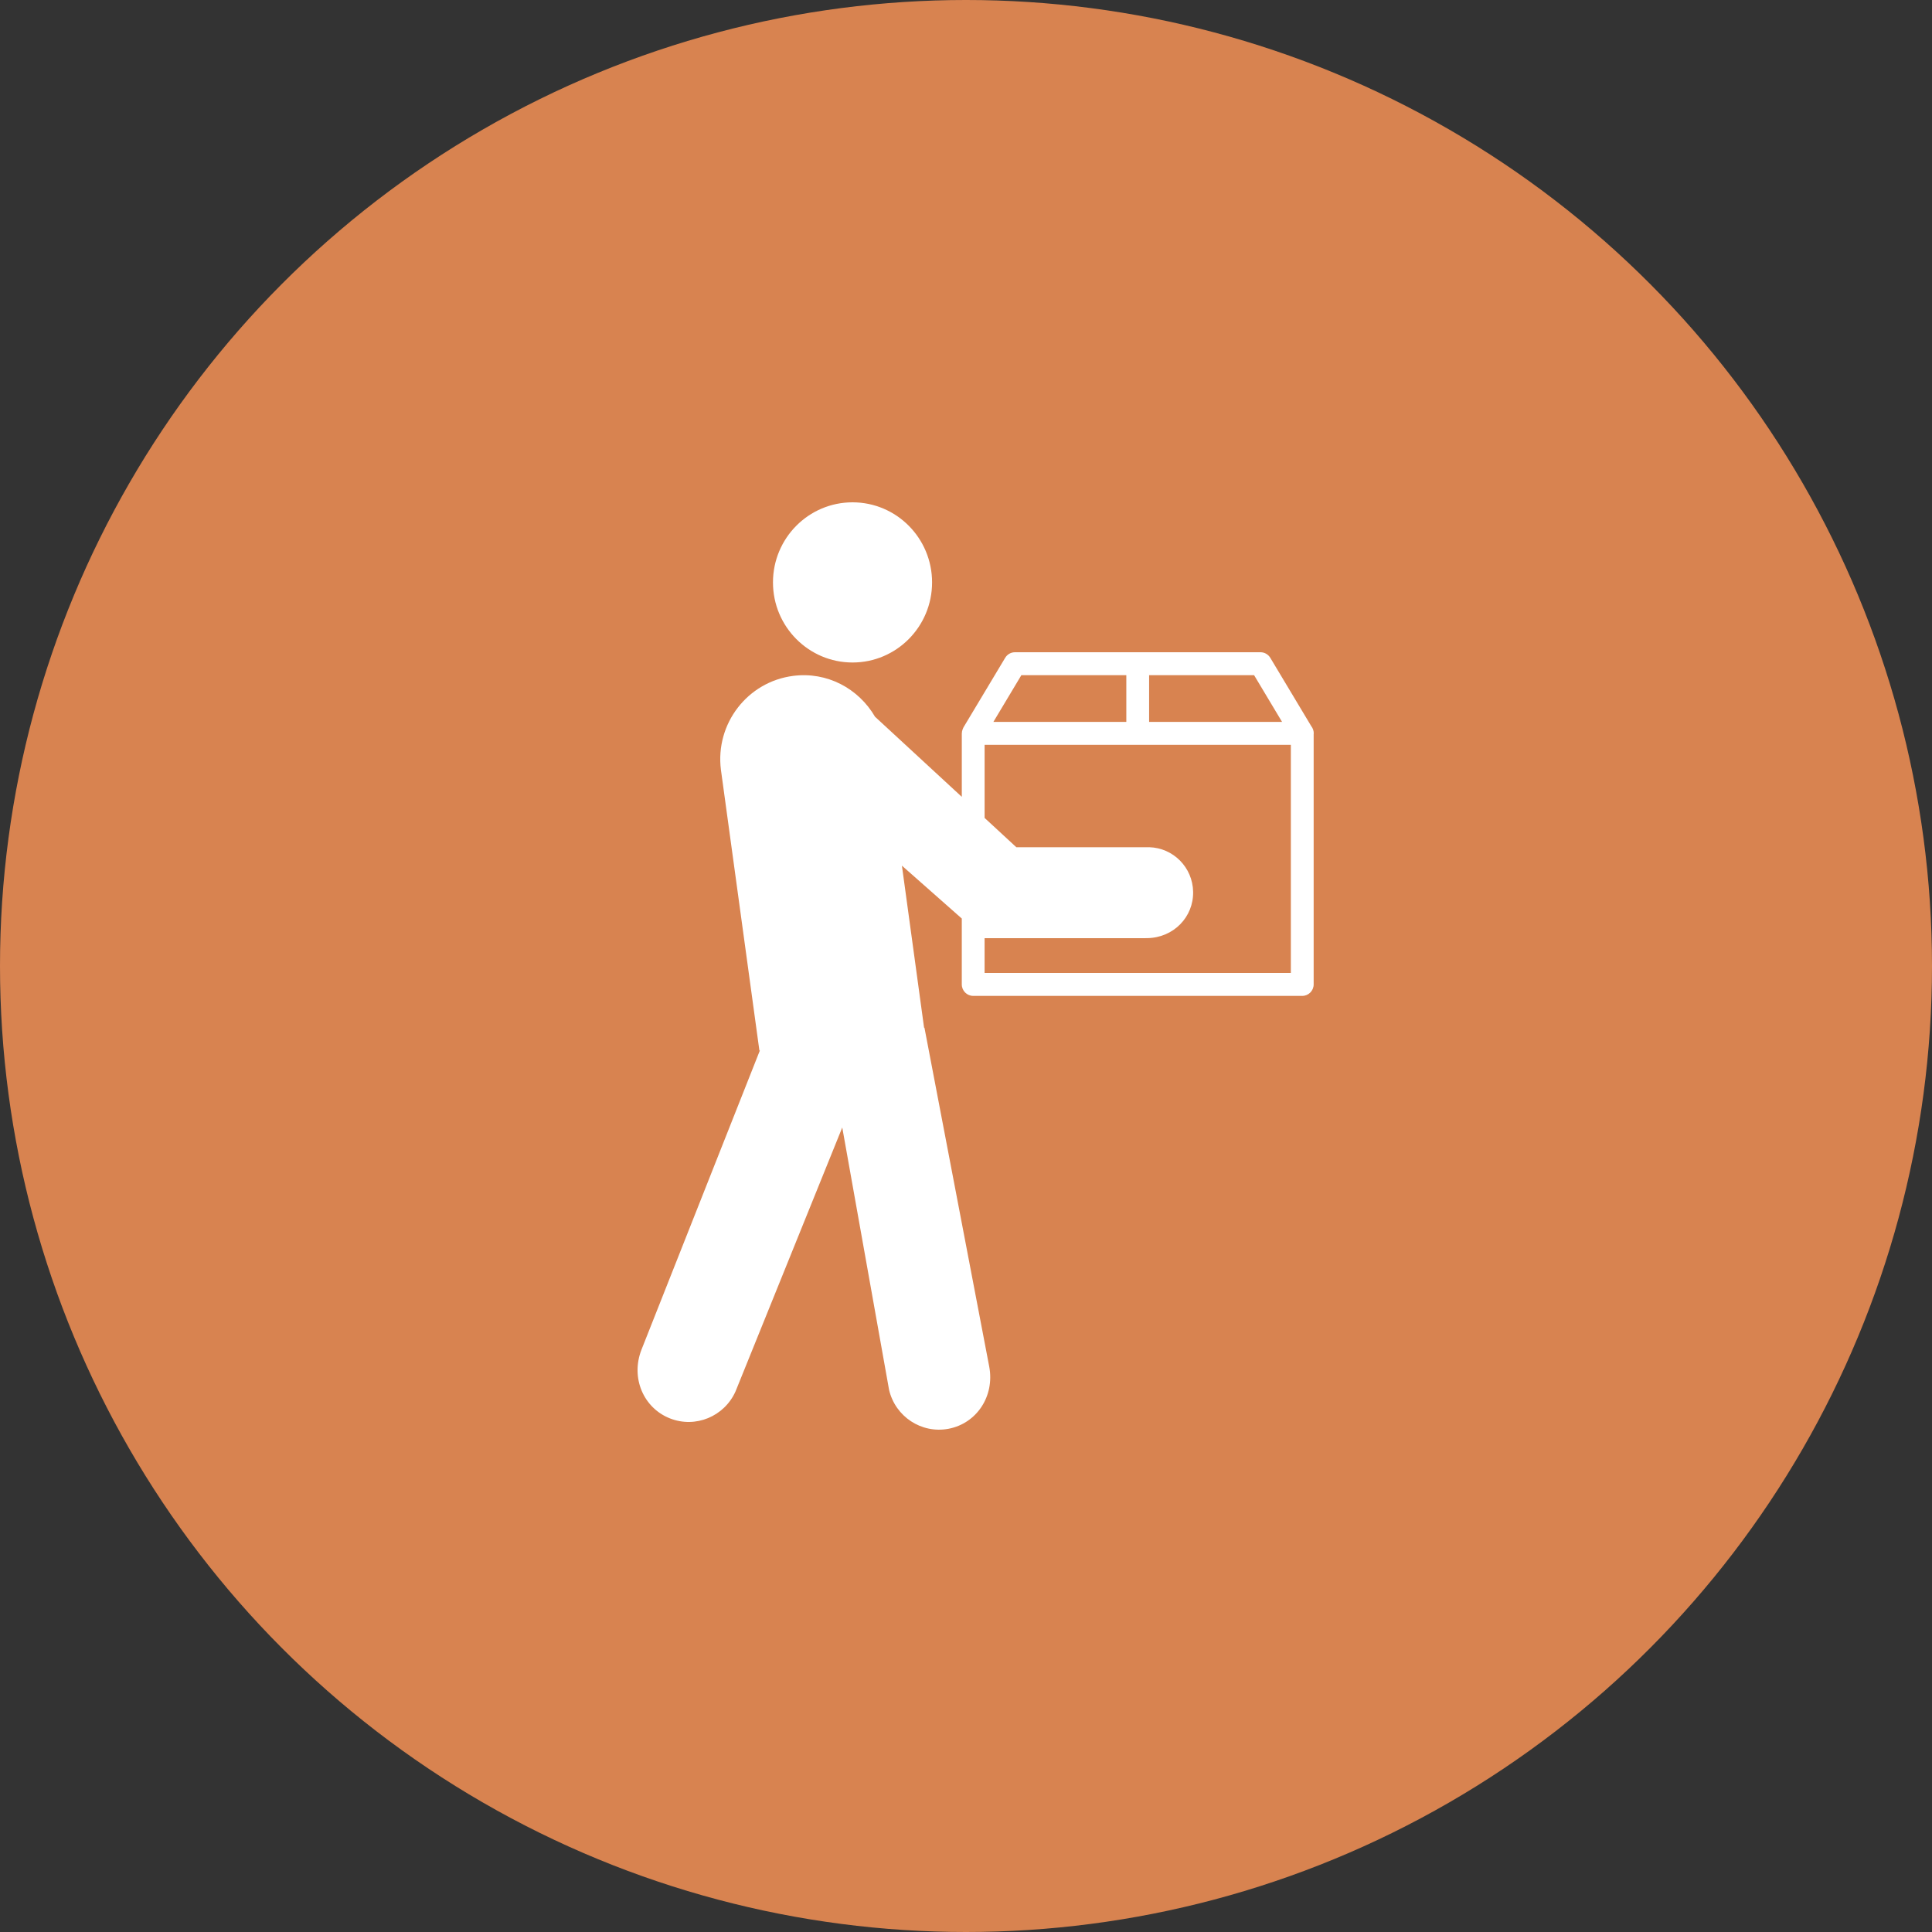 <?xml version="1.0" encoding="UTF-8"?>
<svg width="100px" height="100px" viewBox="0 0 100 100" version="1.1" xmlns="http://www.w3.org/2000/svg" xmlns:xlink="http://www.w3.org/1999/xlink">
    <rect x="0" y="0" width="100" height="100" fill="#333333" stroke="none"/>
    <!-- Generator: Sketch 60.1 (88133) - https://sketch.com -->
    <title>Group 3</title>
    <desc>Created with Sketch.</desc>
    <g id="Desktop" stroke="none" stroke-width="1" fill="none" fill-rule="evenodd">
        <g id="10A.-Partial-Delivery---Desktop" transform="translate(-300, -188)" fill-rule="nonzero">
            <g id="Group-3" transform="translate(300, 188)">
                <circle id="Oval-2" fill="#D88350" cx="50" cy="50" r="50"></circle>
                <path d="M67.872,37.588 L65.75,34.048 C65.642,33.87 65.451,33.76 65.244,33.76 L52.533,33.76 C52.326,33.76 52.135,33.87 52.028,34.048 L49.867,37.653 C49.857,37.669 49.853,37.688 49.845,37.705 C49.837,37.721 49.83,37.736 49.825,37.753 C49.8,37.819 49.784,37.887 49.784,37.956 C49.784,37.957 49.783,37.958 49.783,37.96 L49.783,41.245 L45.298,37.104 L45.297,37.108 C44.435,35.626 42.805,34.761 41.059,34.983 C38.693,35.283 37.017,37.456 37.314,39.838 L39.306,54.373 L39.332,54.37 L33.203,69.859 C32.634,71.315 33.305,72.872 34.672,73.414 C35.999,73.94 37.491,73.315 38.07,72.021 L43.595,58.359 L46.019,71.942 C46.346,73.324 47.695,74.219 49.097,73.953 C50.541,73.679 51.491,72.278 51.203,70.74 L47.85,53.196 L47.83,53.194 L46.683,44.806 L49.782,47.543 L49.782,50.953 C49.782,51.281 50.047,51.547 50.373,51.547 L67.404,51.547 C67.729,51.547 67.995,51.281 67.995,50.953 L67.995,37.986 C67.995,37.977 68,37.969 68,37.96 C67.999,37.819 67.952,37.69 67.872,37.588 Z M59.478,34.948 L64.912,34.948 L66.36,37.366 L59.478,37.366 L59.478,34.948 Z M52.865,34.948 L58.298,34.948 L58.298,37.366 L51.417,37.366 L52.865,34.948 Z M66.813,50.359 L50.962,50.359 L50.962,48.56 L59.13,48.56 L59.386,48.558 C60.753,48.532 61.781,47.458 61.756,46.158 C61.733,44.896 60.727,43.887 59.487,43.852 L52.605,43.852 L50.963,42.335 L50.963,38.553 L66.814,38.553 L66.814,50.359 L66.813,50.359 Z M44.127,34.291 C46.401,34.291 48.244,32.435 48.244,30.145 C48.244,27.856 46.402,26 44.127,26 C41.853,26 40.009,27.856 40.009,30.146 C40.01,32.435 41.854,34.291 44.127,34.291 Z" id="Shape" fill="#FFFFFF"></path>
            </g>
        </g>
    </g>
</svg>